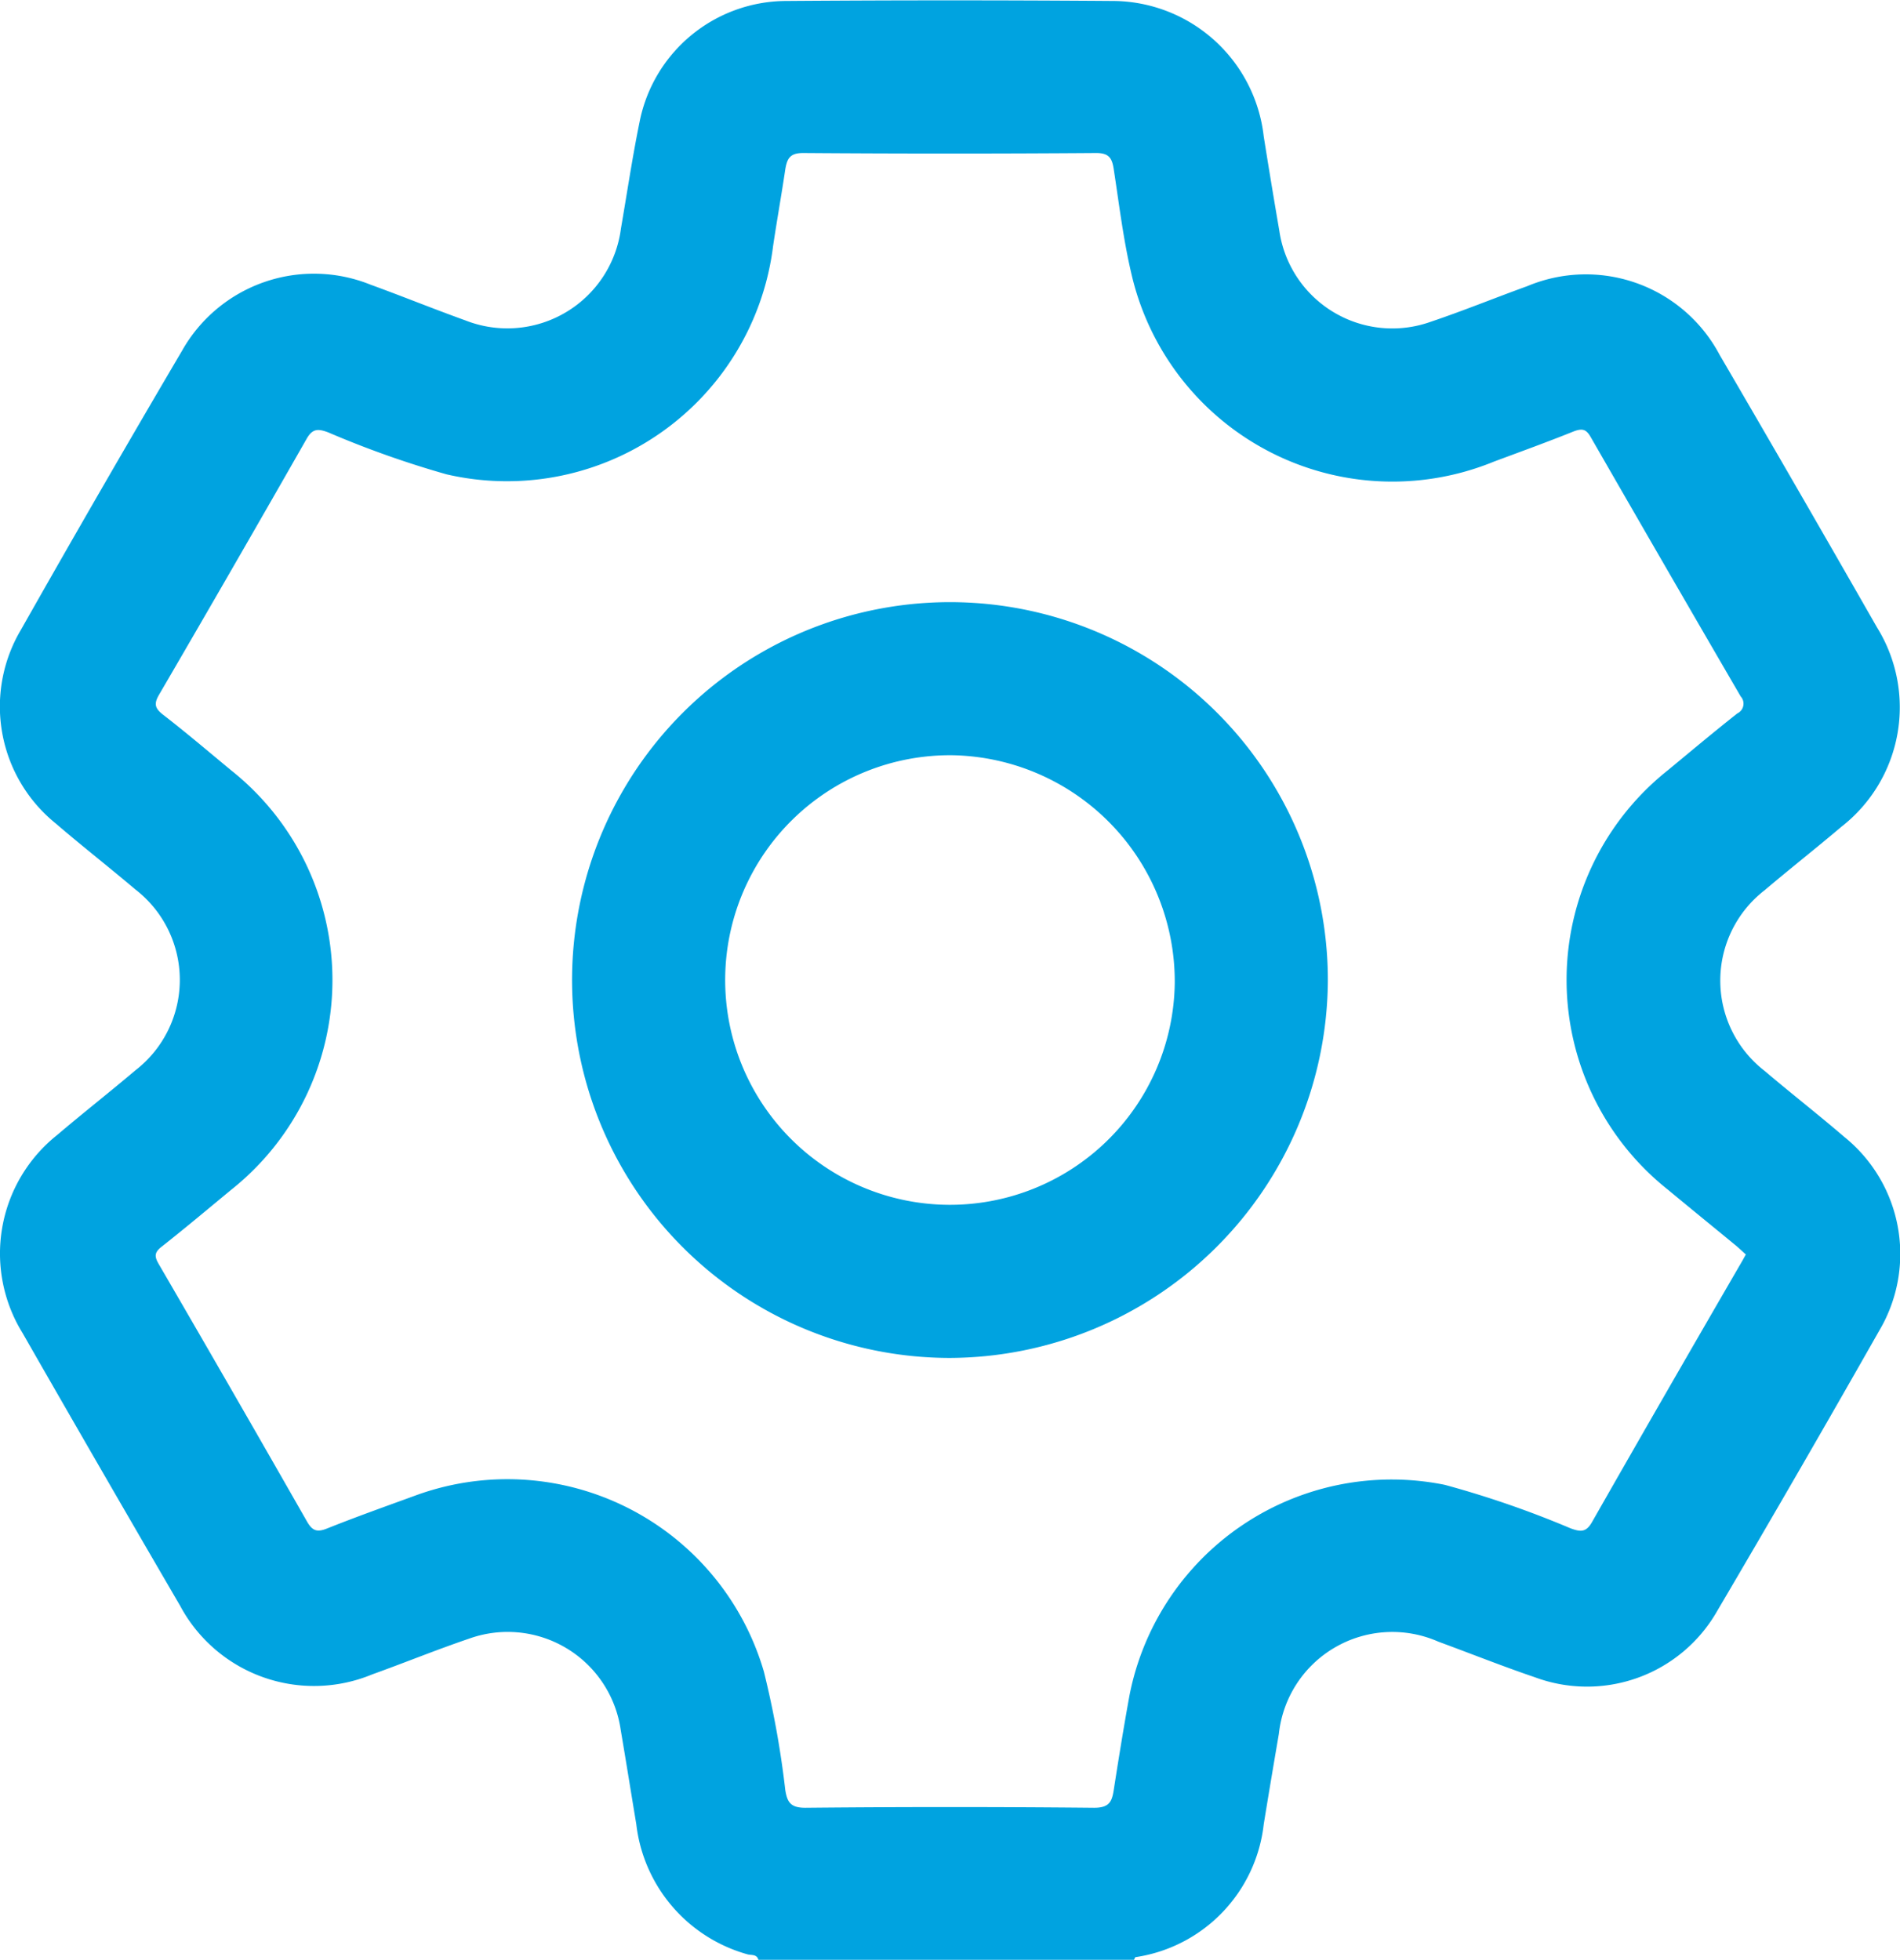 <svg xmlns="http://www.w3.org/2000/svg" width="21.333" height="22.005" viewBox="0 0 21.333 22.005">
  <g id="Group_12378" data-name="Group 12378" transform="translate(-111.885 -229.642)">
    <path id="Path_3995" data-name="Path 3995" d="M120.4,251.647c-.017-.067-.082-.049-.124-.062a1.723,1.723,0,0,1-1.247-1.463c-.059-.353-.115-.706-.175-1.058a1.282,1.282,0,0,0-1.705-1.022c-.365.124-.722.27-1.084.4a1.705,1.705,0,0,1-2.158-.771q-.89-1.527-1.769-3.062a1.7,1.7,0,0,1,.39-2.224c.289-.246.588-.48.877-.725a1.283,1.283,0,0,0,0-2.031c-.295-.25-.6-.488-.893-.74a1.688,1.688,0,0,1-.394-2.172q.892-1.576,1.811-3.137a1.7,1.7,0,0,1,2.118-.741c.355.129.706.272,1.062.4a1.286,1.286,0,0,0,1.748-1.032c.069-.4.129-.805.21-1.2a1.683,1.683,0,0,1,1.634-1.354q1.847-.014,3.7,0a1.713,1.713,0,0,1,1.673,1.521q.084.529.175,1.058a1.282,1.282,0,0,0,1.7,1.023c.365-.123.722-.269,1.084-.4a1.7,1.7,0,0,1,2.159.77q.891,1.527,1.768,3.062a1.7,1.7,0,0,1-.4,2.238c-.284.241-.577.471-.861.712a1.282,1.282,0,0,0,0,2.03c.294.25.6.488.893.74a1.688,1.688,0,0,1,.395,2.172q-.9,1.586-1.823,3.154a1.682,1.682,0,0,1-2.044.742c-.365-.124-.723-.267-1.085-.4a1.281,1.281,0,0,0-1.791,1.035c-.058.338-.115.677-.17,1.015a1.7,1.7,0,0,1-1.438,1.492c-.008,0-.013.022-.02.033Zm11.085-7.921c-.038-.035-.073-.068-.111-.1-.254-.209-.51-.417-.763-.627a3.006,3.006,0,0,1,0-4.708c.259-.214.517-.431.781-.639a.121.121,0,0,0,.037-.191q-.846-1.454-1.684-2.912c-.049-.085-.09-.1-.186-.065-.3.121-.6.229-.9.341a3.007,3.007,0,0,1-4.07-2.106c-.092-.389-.139-.788-.2-1.183-.019-.119-.053-.177-.2-.176q-1.643.012-3.286,0c-.148,0-.179.061-.2.178-.043.29-.095.578-.138.868a3.011,3.011,0,0,1-3.666,2.562,10.963,10.963,0,0,1-1.331-.472c-.11-.04-.172-.045-.239.071q-.823,1.443-1.659,2.877c-.062.106-.041.154.046.223.259.2.511.415.765.625a3.007,3.007,0,0,1,0,4.709c-.259.214-.517.431-.781.639-.079.062-.084.106-.035.191q.84,1.445,1.67,2.9c.059.1.111.117.22.074.325-.13.654-.247.983-.367a3,3,0,0,1,3.924,1.974,10.486,10.486,0,0,1,.24,1.328c.022.138.06.2.225.2q1.622-.016,3.243,0c.172,0,.2-.072.22-.2.055-.353.112-.706.176-1.058a3,3,0,0,1,3.541-2.368,11.091,11.091,0,0,1,1.414.489c.111.04.172.046.239-.071.548-.962,1.1-1.92,1.656-2.879C131.443,243.808,131.463,243.771,131.488,243.726Z" fill="#00a3e0"/>
    <path id="Path_3996" data-name="Path 3996" d="M227.989,355.86a4.243,4.243,0,1,1,4.242-4.233A4.26,4.26,0,0,1,227.989,355.86Zm.031-6.767a2.524,2.524,0,1,0,2.492,2.56A2.542,2.542,0,0,0,228.019,349.093Z" transform="translate(-105.437 -110.971)" fill="#00a3e0"/>
  </g>
</svg>
